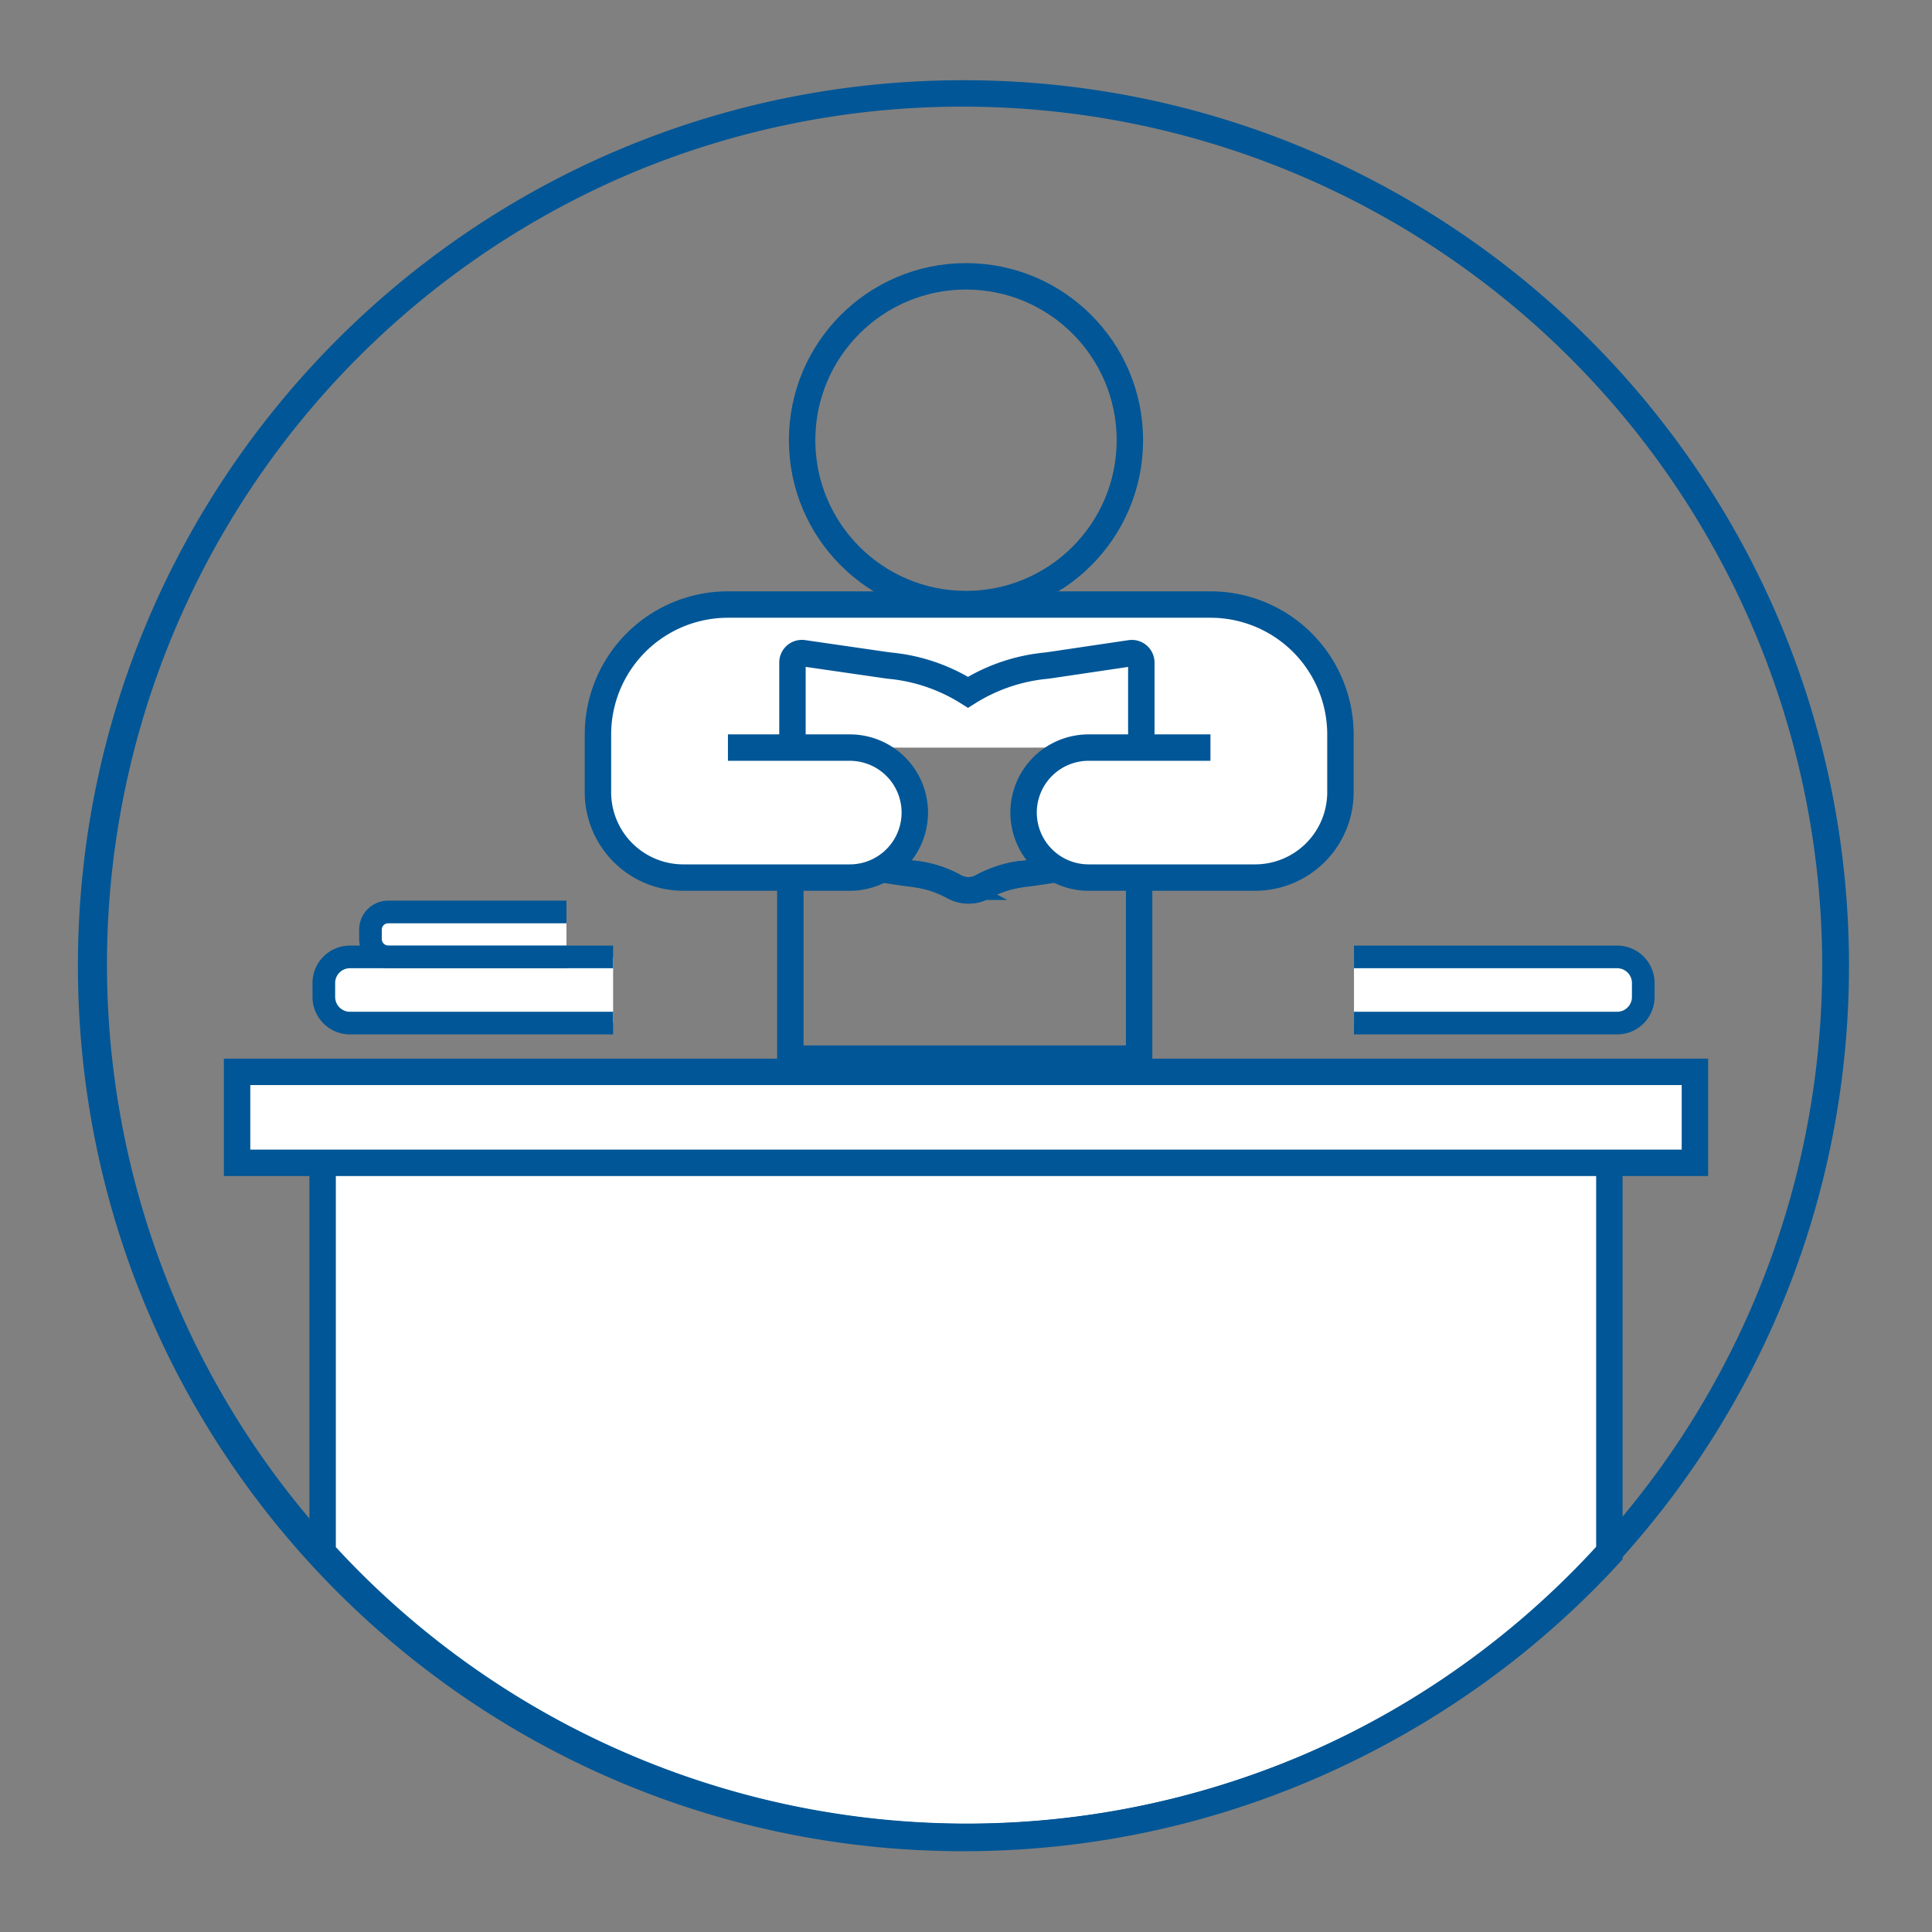 <svg id="icon" xmlns="http://www.w3.org/2000/svg" viewBox="0 0 512 512"><rect x="0" y="0" width="512" height="512" fill="#808080" stroke="none"/><path d="M277.82,176.52a46,46,0,0,0-21,7.36h0a46,46,0,0,0-21-7.36l-22.59-3.41a2.55,2.55,0,0,0-2.93,2.51v48.14a2.55,2.55,0,0,0,2,2.48c5.46,1.23,20.67,4.27,30.09,5.37l.21,0a28.86,28.86,0,0,1,10.3,3.3l.16.09a7.78,7.78,0,0,0,7.49,0h0a29.67,29.67,0,0,1,10.66-3.41h0c9.4-1.1,24.2-4.13,29.56-5.37a2.54,2.54,0,0,0,2-2.47V175.63a2.54,2.54,0,0,0-2.93-2.51Z" style="fill:none;stroke:#005696;stroke-miterlimit:10;stroke-width:7px"/><path d="M192.91,198.12H225.2a17.22,17.22,0,0,1,17.23,17.22h0a17.23,17.23,0,0,1-17.23,17.23H181.09a22.63,22.63,0,0,1-22.63-22.63V194.66a34.45,34.45,0,0,1,34.45-34.45H320.78a34.45,34.45,0,0,1,34.45,34.45v15.28a22.63,22.63,0,0,1-22.63,22.63H288.49a17.24,17.24,0,0,1-17.23-17.23h0a17.23,17.23,0,0,1,17.23-17.22h32.29" style="fill:#fff;stroke:#005696;stroke-miterlimit:10;stroke-width:7px"/><path d="M256.24,486.68A230.48,230.48,0,0,1,85.5,411.35V307.57h341V411.88a230.5,230.5,0,0,1-170.26,74.8Z" style="fill:#fff"/><path d="M423,311.07v99.44A227.5,227.5,0,0,1,89,410V311.07H423m7-7H82V412.7a234.67,234.67,0,0,0,348,.54V304.07Z" style="fill:#005696"/><rect x="62.83" y="284.05" width="386.33" height="24.1" style="fill:#fff"/><path d="M445.67,287.55v17.11H66.33V287.55H445.67m7-7H59.33v31.11H452.67V280.55Z" style="fill:#005696"/><path d="M358.82,253.59h69.74a6.92,6.92,0,0,1,6.92,6.93v3.68a6.93,6.93,0,0,1-6.92,6.93H358.82" style="fill:#fff;stroke:#005696;stroke-miterlimit:10;stroke-width:6px"/><path d="M162.48,271.13H92.74a6.93,6.93,0,0,1-6.92-6.93v-3.68a6.92,6.92,0,0,1,6.92-6.93h69.74" style="fill:#fff;stroke:#005696;stroke-miterlimit:10;stroke-width:6px"/><path d="M150.12,253.56H102.87a4.69,4.69,0,0,1-4.69-4.69v-2.5a4.69,4.69,0,0,1,4.69-4.69h47.25" style="fill:#fff;stroke:#005696;stroke-miterlimit:10;stroke-width:6px"/><polyline points="209.45 232.57 209.45 280.55 301.88 280.55 301.88 231.61" style="fill:none;stroke:#005696;stroke-miterlimit:10;stroke-width:7px"/><path d="M255.32,28.26a227.73,227.73,0,0,1,88.61,437.45A227.73,227.73,0,0,1,166.7,46.15a226.23,226.23,0,0,1,88.62-17.89m0-7c-129.61,0-234.67,105.06-234.67,234.67S125.71,490.59,255.32,490.59,490,385.53,490,255.93,384.92,21.26,255.32,21.26Z" style="fill:#005696"/><path d="M302.46,201.22V175.53a2.51,2.51,0,0,0-2.93-2.41l-22,3.26a47.34,47.34,0,0,0-21,7.08h0a47.25,47.25,0,0,0-21-7.08l-22.6-3.27a2.5,2.5,0,0,0-2.92,2.41v25.1" style="fill:none;stroke:#005696;stroke-miterlimit:10;stroke-width:7px"/><path d="M242.09,231.61l.21,0a28.8,28.8,0,0,1,10.3,3.3l.17.09a7.77,7.77,0,0,0,7.48,0h0a29.8,29.8,0,0,1,10.66-3.41h0" style="fill:none;stroke:#005696;stroke-miterlimit:10;stroke-width:7px"/><circle cx="256" cy="116.66" r="43.43" style="fill:none;stroke:#005696;stroke-miterlimit:10;stroke-width:7px"/></svg>